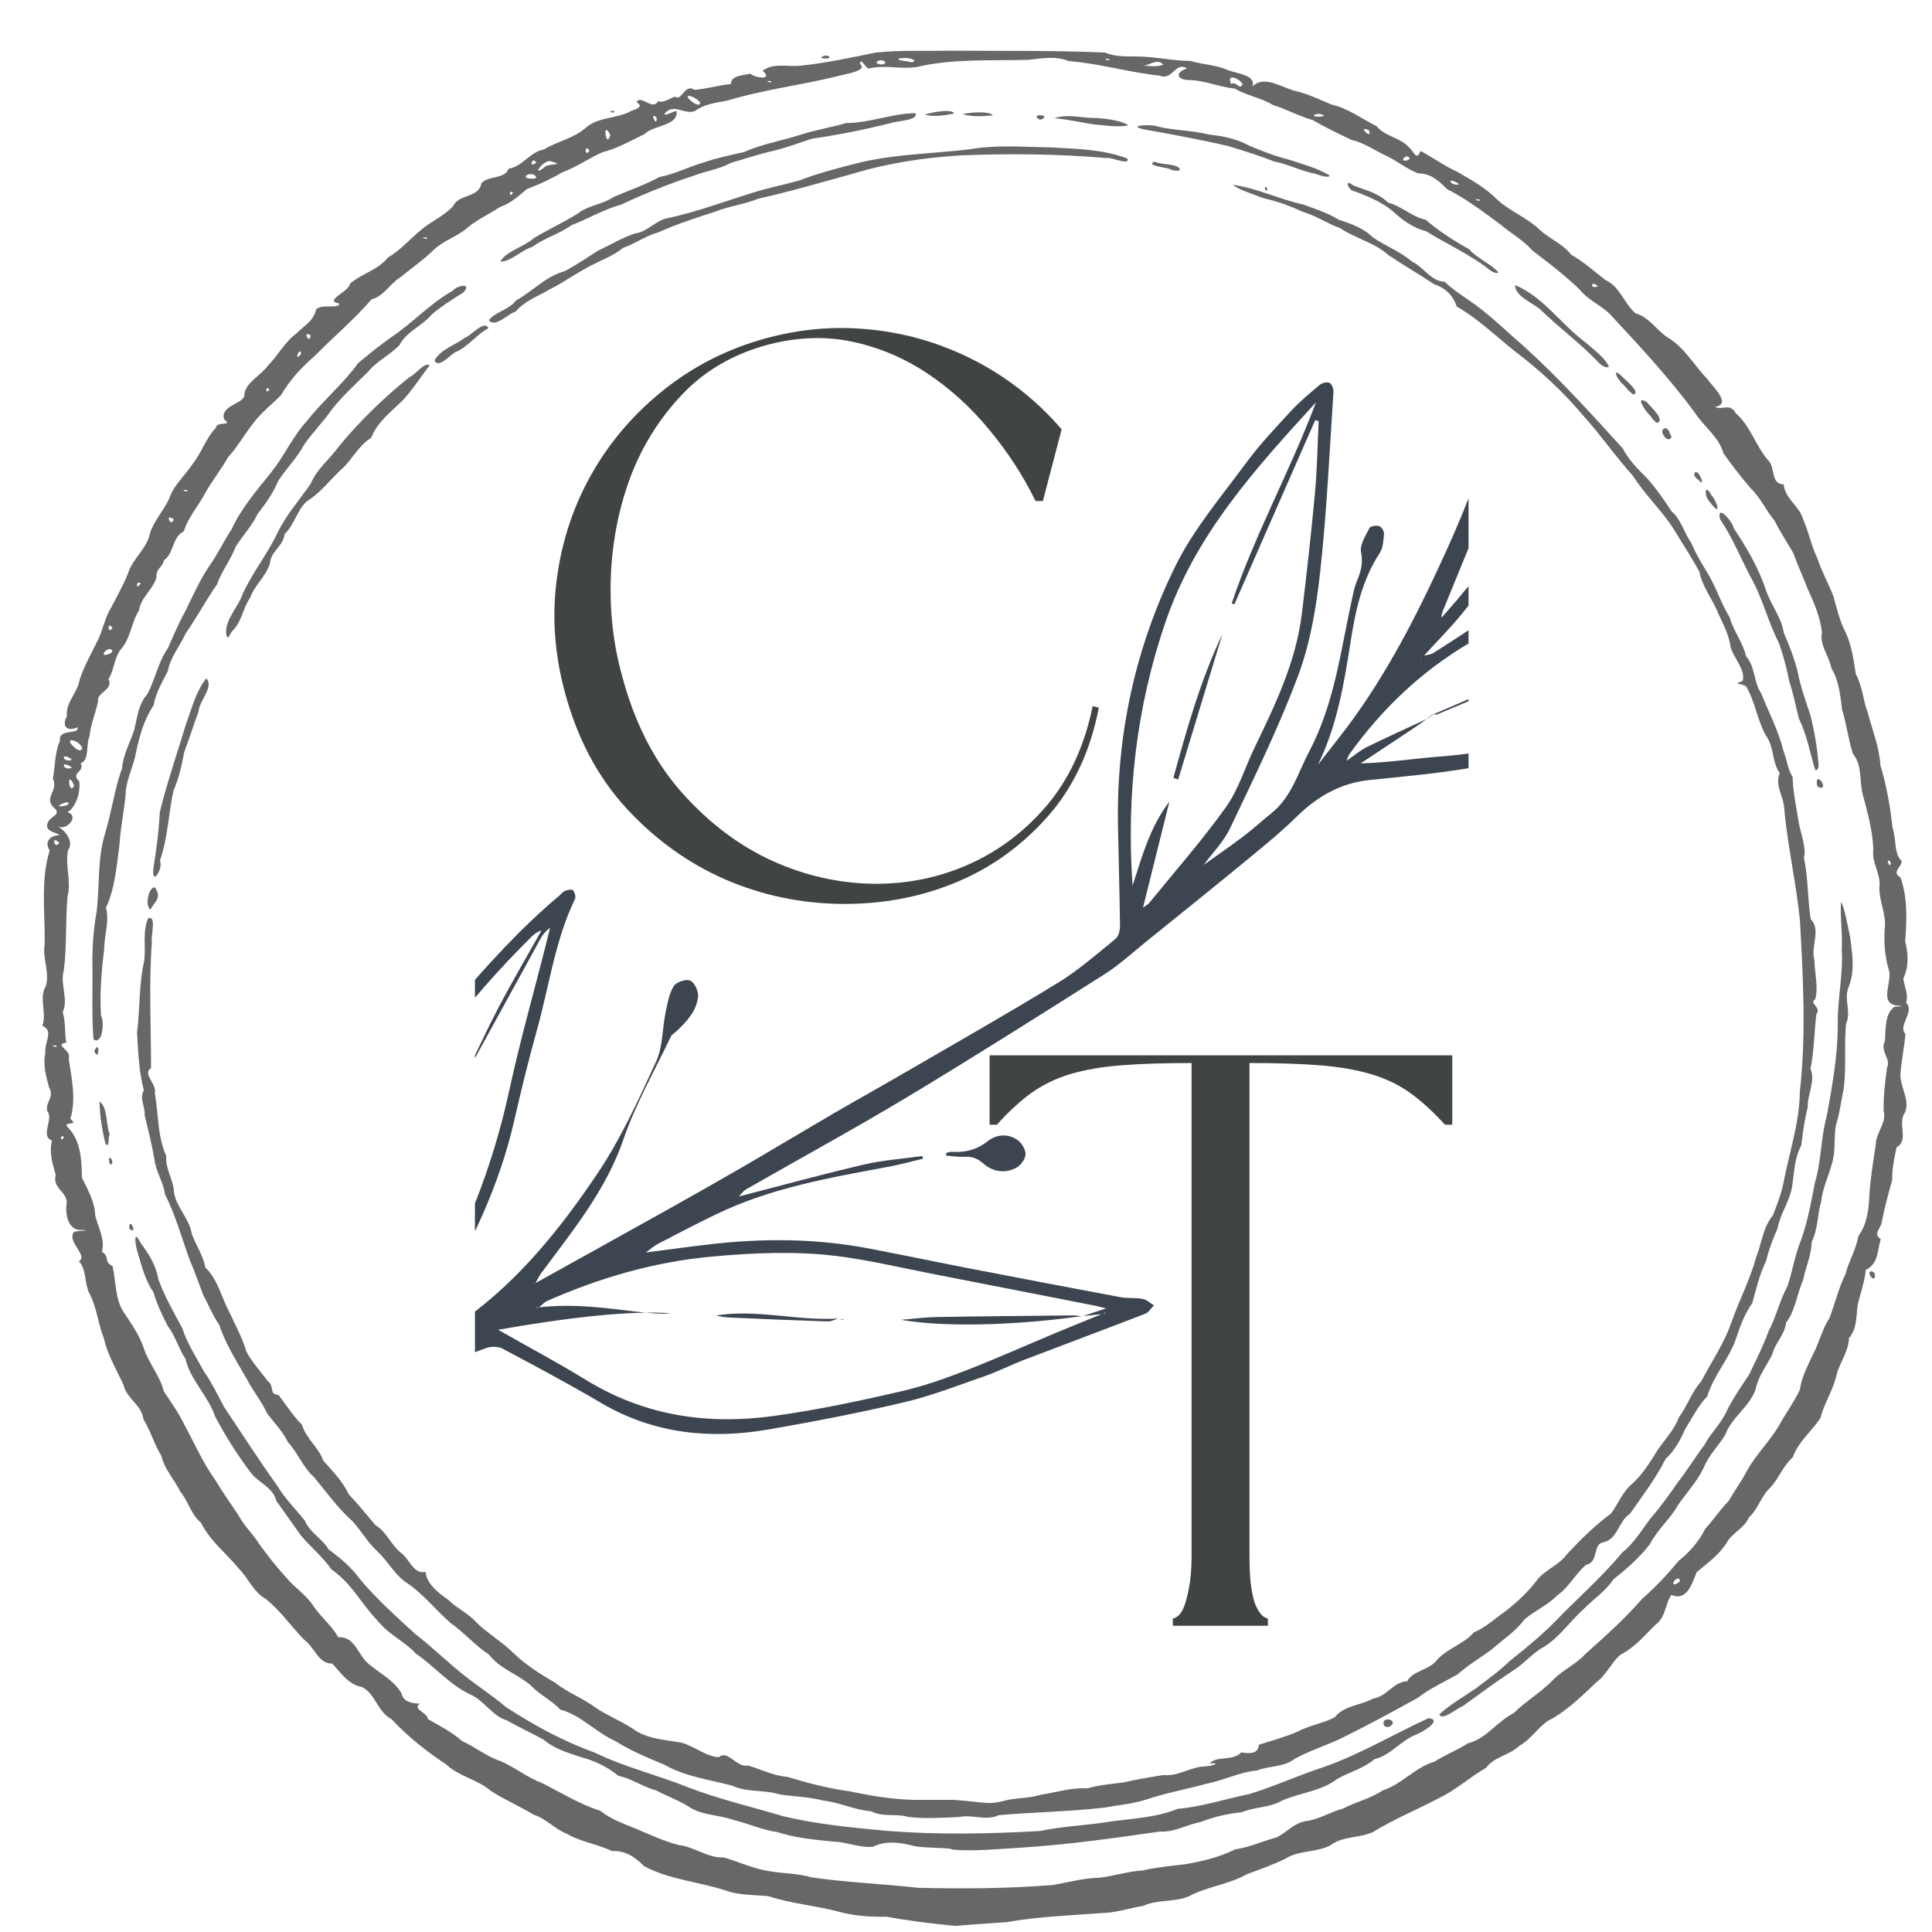 <svg xmlns="http://www.w3.org/2000/svg" xmlns:xlink="http://www.w3.org/1999/xlink" width="105" zoomAndPan="magnify" viewBox="0 0 78.75 78.75" height="105" preserveAspectRatio="xMidYMid meet" version="1.0"><defs><filter x="0%" y="0%" width="100%" height="100%" id="ae0d3afed5"><feColorMatrix values="0 0 0 0 1 0 0 0 0 1 0 0 0 0 1 0 0 0 1 0" color-interpolation-filters="sRGB"/></filter><g/><clipPath id="e3e757ec7c"><path d="M 19.359 11.926 L 59.859 11.926 L 59.859 71.176 L 19.359 71.176 Z M 19.359 11.926 " clip-rule="nonzero"/></clipPath><clipPath id="1976c3400f"><path d="M 20.816 -9.508 L 79.762 5.188 L 57.805 93.242 L -1.141 78.547 Z M 20.816 -9.508 " clip-rule="nonzero"/></clipPath><clipPath id="d7e02b03f1"><path d="M 38 46 L 42 46 L 42 48 L 38 48 Z M 38 46 " clip-rule="nonzero"/></clipPath><clipPath id="52035743b8"><path d="M 20.816 -9.508 L 79.762 5.188 L 57.805 93.242 L -1.141 78.547 Z M 20.816 -9.508 " clip-rule="nonzero"/></clipPath><clipPath id="ed1d559771"><path d="M 36 53 L 45 53 L 45 54 L 36 54 Z M 36 53 " clip-rule="nonzero"/></clipPath><clipPath id="e861a12f92"><path d="M 20.816 -9.508 L 79.762 5.188 L 57.805 93.242 L -1.141 78.547 Z M 20.816 -9.508 " clip-rule="nonzero"/></clipPath><clipPath id="1755d9be81"><path d="M 29 53 L 35 53 L 35 54 L 29 54 Z M 29 53 " clip-rule="nonzero"/></clipPath><clipPath id="b7fc4c813e"><path d="M 20.816 -9.508 L 79.762 5.188 L 57.805 93.242 L -1.141 78.547 Z M 20.816 -9.508 " clip-rule="nonzero"/></clipPath><clipPath id="0934aebe34"><path d="M 34 53 L 35 53 L 35 54 L 34 54 Z M 34 53 " clip-rule="nonzero"/></clipPath><clipPath id="c96d1dea21"><path d="M 20.816 -9.508 L 79.762 5.188 L 57.805 93.242 L -1.141 78.547 Z M 20.816 -9.508 " clip-rule="nonzero"/></clipPath><clipPath id="f62570d976"><path d="M 47 25 L 50 25 L 50 32 L 47 32 Z M 47 25 " clip-rule="nonzero"/></clipPath><clipPath id="3d8e4cf4f5"><path d="M 20.816 -9.508 L 79.762 5.188 L 57.805 93.242 L -1.141 78.547 Z M 20.816 -9.508 " clip-rule="nonzero"/></clipPath><clipPath id="7b3542ef8e"><path d="M 58 27 L 59.859 27 L 59.859 30 L 58 30 Z M 58 27 " clip-rule="nonzero"/></clipPath><clipPath id="7d297f9707"><path d="M 20.816 -9.508 L 79.762 5.188 L 57.805 93.242 L -1.141 78.547 Z M 20.816 -9.508 " clip-rule="nonzero"/></clipPath><clipPath id="22dc3c28cc"><path d="M 58 29 L 59 29 L 59 30 L 58 30 Z M 58 29 " clip-rule="nonzero"/></clipPath><clipPath id="1b626db6c1"><path d="M 20.816 -9.508 L 79.762 5.188 L 57.805 93.242 L -1.141 78.547 Z M 20.816 -9.508 " clip-rule="nonzero"/></clipPath><clipPath id="798a23381f"><path d="M 1 1 L 78.5 1 L 78.5 78.5 L 1 78.5 Z M 1 1 " clip-rule="nonzero"/></clipPath><mask id="0175179ddc"><g filter="url(#ae0d3afed5)"><rect x="-7.875" width="94.5" fill="#000000" y="-7.875" height="94.5" fill-opacity="0.678"/></g></mask><clipPath id="6a1b7a0096"><path d="M 0.57 1.016 L 77 1.016 L 77 77.5 L 0.57 77.5 Z M 0.57 1.016 " clip-rule="nonzero"/></clipPath><clipPath id="1a438e1325"><rect x="0" width="78" y="0" height="78"/></clipPath></defs><g clip-path="url(#e3e757ec7c)"><g clip-path="url(#1976c3400f)"><path fill="#3d4550" d="M 30.09 48.777 C 31.785 48.34 33.473 47.875 35.176 47.477 C 35.965 47.289 36.789 47.234 37.594 47.121 C 37.602 47.156 37.613 47.195 37.621 47.23 C 37.184 47.332 36.758 47.453 36.316 47.539 C 33.879 47.996 31.43 48.406 29.164 49.508 C 28.371 49.891 27.594 50.297 26.816 50.703 C 26.66 50.785 26.527 50.906 26.324 51.051 C 27.242 50.934 28.07 50.82 28.902 50.723 C 31.094 50.465 33.273 50.477 35.445 50.895 C 36.766 51.148 38.078 51.422 39.398 51.68 C 41.488 52.082 43.582 52.484 45.676 52.875 C 45.969 52.93 46.281 52.887 46.578 52.945 C 46.742 52.973 46.883 53.117 47.035 53.207 C 46.918 53.324 46.82 53.496 46.676 53.551 C 45.055 54.18 43.422 54.785 41.793 55.41 C 41.227 55.625 40.684 55.902 40.113 56.102 C 39.031 56.477 37.953 56.898 36.844 57.16 C 35.02 57.59 33.18 57.945 31.332 58.266 C 28.945 58.676 26.641 58.445 24.5 57.184 C 23.184 56.41 21.84 55.691 20.492 54.977 C 20.312 54.879 20.027 54.875 19.836 54.941 C 17.551 55.73 15.656 57.184 13.785 58.664 C 12.738 59.488 11.66 60.293 10.688 61.207 C 9.598 62.234 8.598 63.359 7.59 64.469 C 6.961 65.168 6.387 65.918 5.785 66.637 C 4.465 68.223 3.613 70.062 2.797 71.941 C 2.141 73.449 1.555 74.973 1.086 76.555 C 0.898 77.191 0.488 77.777 0.117 78.348 C -0.004 78.531 -0.34 78.727 -0.527 78.684 C -0.871 78.605 -0.797 78.234 -0.77 77.945 C -0.625 76.598 -0.219 75.34 0.371 74.121 C 0.918 73 1.324 71.809 1.914 70.715 C 2.496 69.633 3.164 68.582 3.918 67.621 C 5.301 65.848 6.715 64.094 8.23 62.441 C 9.27 61.305 10.5 60.348 11.648 59.312 C 11.762 59.211 11.887 59.133 12 59.043 C 11.672 57.414 11.914 55.824 12.141 54.227 C 12.625 50.824 14.137 47.832 15.742 44.867 C 16.523 43.43 17.477 42.129 18.539 40.887 C 19.863 39.332 21.227 37.828 22.789 36.516 C 22.867 36.445 22.938 36.352 23.031 36.312 C 23.133 36.273 23.305 36.238 23.352 36.289 C 23.426 36.367 23.48 36.551 23.438 36.641 C 22.613 38.348 22.383 40.227 21.875 42.023 C 21.531 43.254 21.23 44.496 20.945 45.742 C 20.34 48.355 19.195 50.727 17.848 53.02 C 17.449 53.695 17.086 54.395 16.777 55.168 C 17.496 54.711 18.234 54.285 18.926 53.785 C 21.152 52.188 22.852 50.07 24.359 47.824 C 25.309 46.41 26.027 44.828 26.742 43.273 C 27.02 42.676 26.992 41.941 27.129 41.273 C 27.203 40.906 27.27 40.516 27.457 40.203 C 27.555 40.035 27.953 39.895 28.129 39.969 C 28.301 40.035 28.477 40.395 28.453 40.609 C 28.402 41.215 27.984 41.641 27.566 42.043 C 27.492 42.109 27.391 42.164 27.348 42.246 C 26.691 43.629 25.918 44.973 25.422 46.414 C 24.703 48.52 23.336 50.172 22.055 51.902 C 21.961 52.031 21.895 52.184 21.812 52.324 C 21.793 52.328 21.773 52.328 21.754 52.332 C 21.766 52.336 21.777 52.348 21.781 52.344 C 21.793 52.336 21.801 52.32 21.805 52.312 C 23.605 51.312 25.406 50.316 27.199 49.312 C 28.219 48.742 29.234 48.168 30.246 47.582 C 31.477 46.867 32.695 46.133 33.926 45.414 C 34.973 44.805 36.035 44.215 37.082 43.605 C 39.113 42.426 41.156 41.266 43.156 40.039 C 43.98 39.531 44.715 38.883 45.469 38.27 C 45.594 38.168 45.652 37.926 45.652 37.746 C 45.637 36.379 45.594 35.012 45.57 33.645 C 45.504 29.941 46.277 26.395 47.902 23.09 C 48.648 21.57 49.789 20.234 50.805 18.852 C 51.352 18.109 51.996 17.434 52.621 16.754 C 52.98 16.367 53.391 16.023 53.797 15.684 C 53.891 15.602 54.102 15.559 54.199 15.609 C 54.293 15.66 54.363 15.863 54.352 15.992 C 54.191 18.418 54.082 20.848 53.816 23.266 C 53.66 24.691 53.426 26.156 52.93 27.492 C 52.137 29.625 51.129 31.676 50.152 33.734 C 49.887 34.301 49.418 34.77 49.043 35.281 C 49.004 35.352 48.969 35.426 48.934 35.496 C 48.922 35.488 48.914 35.48 48.906 35.469 C 48.914 35.469 48.926 35.473 48.934 35.473 C 48.926 35.48 48.922 35.492 48.91 35.5 C 48.953 35.426 48.992 35.348 49.035 35.273 C 49.57 34.891 50.113 34.52 50.641 34.121 C 51.051 33.812 51.434 33.461 51.832 33.141 C 52.645 32.488 52.906 31.5 53.363 30.633 C 54.398 28.676 54.652 26.496 55.117 24.375 C 55.168 24.156 55.207 23.926 55.293 23.719 C 55.465 23.324 55.57 22.965 55.477 22.5 C 55.418 22.207 55.664 21.836 55.82 21.523 C 55.863 21.445 56.102 21.406 56.219 21.445 C 56.312 21.477 56.422 21.656 56.414 21.762 C 56.391 22.027 56.375 22.332 56.238 22.543 C 55.5 23.672 55.238 24.941 55.039 26.238 C 54.777 27.922 54.488 29.605 53.719 31.172 C 54.23 30.508 54.762 29.859 55.246 29.18 C 56.777 27.027 57.945 24.684 59.031 22.277 C 59.855 20.453 60.543 18.594 61.086 16.676 C 61.184 16.316 61.246 15.914 61.195 15.551 C 61.027 14.426 60.867 13.285 60.234 12.301 C 60.129 12.141 59.941 12.027 59.789 11.898 C 59.688 11.812 59.527 11.766 59.477 11.656 C 59.395 11.492 59.363 11.293 59.352 11.105 C 59.352 11.055 59.547 10.93 59.578 10.953 C 59.719 11.047 59.871 11.164 59.949 11.309 C 60.348 12.051 60.723 12.805 61.164 13.668 C 61.184 13.438 61.199 13.332 61.195 13.223 C 61.125 11.965 61.074 10.703 60.973 9.445 C 60.879 8.25 60.824 7.043 60.586 5.875 C 60.367 4.816 59.965 3.785 59.559 2.777 C 59.434 2.465 59.02 2.273 58.746 2.016 C 58.555 1.828 58.348 1.645 58.203 1.418 C 58.133 1.309 58.145 1.047 58.223 0.973 C 58.332 0.871 58.609 0.801 58.699 0.871 C 58.941 1.051 59.203 1.281 59.32 1.551 C 60.098 3.348 60.84 5.145 61.07 7.133 C 61.227 8.512 61.566 9.867 61.816 11.18 C 61.879 11.031 61.984 10.777 62.094 10.527 C 63.488 7.398 65.613 4.969 68.758 3.543 C 69.281 3.305 69.844 3.152 70.398 3 C 70.688 2.922 70.844 3.082 70.73 3.391 C 69.93 5.641 69.145 7.895 68.312 10.129 C 67.43 12.516 65.891 14.391 63.824 15.844 C 63.277 16.223 62.742 16.637 62.285 17.117 C 61.945 17.477 61.684 17.945 61.488 18.41 C 60.59 20.535 59.727 22.68 58.848 24.812 C 58.805 24.926 58.75 25.031 58.758 25.18 C 58.973 24.93 59.195 24.688 59.406 24.434 C 60.781 22.754 62.332 21.27 64.18 20.113 C 65.207 19.477 66.234 18.832 67.215 18.125 C 67.566 17.871 67.789 17.438 68.07 17.082 C 68.246 16.855 68.398 16.602 68.605 16.41 C 68.855 16.18 69.215 16.148 69.418 16.41 C 69.543 16.574 69.551 16.941 69.457 17.145 C 69.195 17.73 68.574 17.824 68.059 18.066 C 67.23 18.457 66.383 18.82 65.613 19.316 C 63.262 20.84 61.34 22.836 59.59 25.016 C 59.105 25.617 58.555 26.16 58.035 26.734 C 57.988 26.812 57.941 26.891 57.898 26.969 C 57.902 26.973 57.902 26.977 57.902 26.984 C 57.906 26.977 57.906 26.969 57.91 26.961 C 57.953 26.883 57.992 26.805 58.035 26.723 C 58.164 26.691 58.309 26.688 58.414 26.621 C 59.574 25.902 60.688 25.09 61.898 24.473 C 63.133 23.848 64.441 23.316 65.766 22.914 C 68.031 22.23 70.355 21.832 72.734 21.871 C 73.551 21.887 74.367 21.84 75.184 21.84 C 75.305 21.84 75.426 21.953 75.547 22.016 C 75.48 22.121 75.438 22.277 75.34 22.324 C 73.469 23.234 71.93 24.633 70.25 25.824 C 69.473 26.379 68.746 27.008 68.004 27.609 C 65.734 29.449 63.191 30.719 60.32 31.234 C 58.836 31.504 57.328 31.641 55.824 31.793 C 54.641 31.918 53.691 32.465 52.852 33.289 C 52.312 33.82 51.73 34.309 51.145 34.789 C 49.68 35.996 48.207 37.184 46.727 38.375 C 46.16 38.832 45.621 39.332 45.008 39.719 C 42.344 41.406 39.68 43.094 36.977 44.719 C 34.812 46.02 32.594 47.227 30.402 48.484 C 30.289 48.551 30.207 48.68 30.109 48.777 C 30.105 48.77 30.098 48.766 30.09 48.758 C 30.094 48.758 30.102 48.758 30.105 48.758 C 30.102 48.762 30.098 48.766 30.09 48.777 Z M 68.789 17.203 C 68.781 17.215 68.77 17.23 68.762 17.246 C 68.766 17.234 68.766 17.223 68.77 17.211 C 68.77 17.215 68.773 17.223 68.773 17.227 C 68.781 17.215 68.785 17.211 68.789 17.203 Z M 54.891 31.012 C 55.16 30.824 55.414 30.602 55.703 30.457 C 56.527 30.047 57.367 29.676 58.203 29.285 L 58.195 29.277 C 58.016 29.406 57.84 29.539 57.656 29.66 C 56.926 30.148 56.191 30.633 55.461 31.117 C 56.609 31.086 57.699 30.91 58.793 30.828 C 61.777 30.613 64.445 29.52 66.863 27.824 C 69.137 26.23 71.312 24.508 73.531 22.836 C 73.582 22.797 73.602 22.723 73.637 22.668 L 73.672 22.672 C 73.672 22.672 73.648 22.66 73.648 22.66 C 72.59 22.941 71.535 23.23 70.488 23.508 C 71.438 22.996 72.43 22.562 73.52 22.391 C 73.516 22.387 73.512 22.379 73.504 22.371 C 73.508 22.383 73.508 22.395 73.508 22.406 C 73.395 22.375 73.277 22.316 73.164 22.312 C 70.371 22.27 67.672 22.773 65.023 23.66 C 63.195 24.273 61.559 25.227 59.91 26.199 C 57.938 27.359 56.332 28.891 55.004 30.738 C 54.945 30.816 54.926 30.926 54.887 31.02 C 54.875 31.016 54.859 31.016 54.844 31.012 C 54.863 31.016 54.875 31.012 54.891 31.012 Z M 15.523 51.855 L 15.523 51.848 C 15.492 51.883 15.445 51.91 15.434 51.945 C 15.113 52.828 14.805 53.715 14.477 54.594 C 14.352 54.934 14.191 55.262 14.043 55.598 C 13.613 56.555 13.184 57.512 12.754 58.469 C 13.555 57.898 14.383 57.328 14.996 56.578 C 15.816 55.57 16.492 54.445 17.184 53.34 C 18.914 50.586 20.074 47.598 20.766 44.414 C 21.188 42.465 21.734 40.547 22.223 38.617 C 22.293 38.348 22.355 38.082 22.422 37.816 C 22.266 37.93 22.145 38.062 22.059 38.215 C 21.238 39.703 20.422 41.195 19.605 42.684 C 19.355 43.141 19.098 43.594 18.844 44.047 C 18.844 44.047 18.844 44.051 18.844 44.051 C 18.887 43.973 18.938 43.898 18.977 43.816 C 19.426 42.895 19.852 41.961 20.328 41.051 C 20.887 39.996 21.488 38.965 22.074 37.922 C 21.898 37.98 21.781 38.074 21.672 38.176 C 18.957 40.863 16.68 43.848 14.977 47.309 C 13.504 50.305 12.559 53.402 12.301 56.719 C 12.262 57.227 12.273 57.742 12.262 58.254 C 12.512 58.055 12.664 57.844 12.781 57.617 C 12.984 57.207 13.098 56.742 13.363 56.387 C 14.168 55.301 14.402 53.973 14.969 52.789 C 15.121 52.465 15.336 52.164 15.523 51.855 Z M 44.953 53.562 C 44.672 53.59 44.387 53.617 44.109 53.645 L 44.117 53.652 C 44.402 53.559 44.688 53.465 45.086 53.332 C 44.859 53.277 44.754 53.246 44.641 53.223 C 42.406 52.785 40.176 52.344 37.938 51.91 C 36.637 51.656 35.34 51.344 34.027 51.188 C 32.367 50.992 30.691 51.066 29.016 51.219 C 26.672 51.434 24.457 52.078 22.312 53.023 C 22.176 53.086 22.066 53.215 21.949 53.309 C 21.93 53.293 21.91 53.277 21.895 53.262 C 21.887 53.281 21.879 53.297 21.875 53.312 C 21.898 53.309 21.922 53.301 21.945 53.293 C 24.109 53.027 26.234 53.652 27.359 53.531 C 25.711 53.406 23.066 53.711 20.305 54.203 C 21.574 54.926 22.738 55.543 23.855 56.23 C 26.242 57.699 28.789 58.094 31.555 57.715 C 33.34 57.465 35.094 57.094 36.844 56.684 C 37.723 56.477 38.582 56.168 39.426 55.84 C 40.668 55.355 41.883 54.812 43.113 54.297 C 43.723 54.043 44.336 53.797 44.949 53.547 C 44.984 53.539 45.02 53.535 45.055 53.527 C 45.047 53.516 45.039 53.508 45.031 53.496 C 45.004 53.523 44.977 53.543 44.953 53.562 Z M 53.641 16.398 C 51.191 19.082 48.754 21.75 47.523 25.305 C 46.312 28.82 45.91 32.414 46.164 36.102 C 46.551 34.914 46.875 33.703 47.664 32.68 C 47.316 34.086 46.965 35.488 46.59 36.996 C 46.734 36.891 46.805 36.855 46.844 36.805 C 47.895 35.512 49 34.258 49.969 32.902 C 50.48 32.188 50.742 31.293 51.133 30.484 C 51.98 28.73 52.828 26.973 53.066 25.004 C 53.266 23.359 53.449 21.711 53.602 20.062 C 53.688 19.102 53.703 18.129 53.75 17.164 C 53.703 17.152 53.656 17.141 53.609 17.125 C 52.512 19.629 51.414 22.129 50.312 24.637 C 50.277 24.621 50.242 24.602 50.207 24.59 C 51.152 21.777 52.598 19.176 53.641 16.398 Z M 70.145 3.48 C 67.008 4.574 64.73 6.559 63.152 9.387 C 62.223 11.055 61.605 12.809 61.75 14.758 C 62.574 12.504 63.973 10.621 65.363 8.73 C 64.629 9.965 63.766 11.133 63.18 12.434 C 62.59 13.75 62.168 15.16 61.98 16.66 C 62.656 16.137 63.293 15.656 63.918 15.164 C 65.332 14.043 66.629 12.812 67.328 11.094 C 68.016 9.406 68.664 7.703 69.305 6 C 69.605 5.203 69.844 4.387 70.145 3.48 Z M 70.145 3.48 " fill-opacity="1" fill-rule="nonzero"/></g></g><g clip-path="url(#d7e02b03f1)"><g clip-path="url(#52035743b8)"><path fill="#3d4550" d="M 38.57 46.996 C 38.645 46.98 38.715 46.945 38.785 46.949 C 39.324 46.984 39.801 46.875 40.25 46.523 C 40.609 46.238 41.086 46.188 41.48 46.473 C 41.652 46.594 41.812 46.867 41.801 47.062 C 41.793 47.25 41.598 47.508 41.418 47.602 C 40.949 47.855 40.445 47.75 40.07 47.418 C 39.824 47.199 39.605 47.137 39.309 47.152 C 39.059 47.164 38.812 47.121 38.566 47.105 C 38.566 47.07 38.566 47.035 38.57 46.996 Z M 38.57 46.996 " fill-opacity="1" fill-rule="nonzero"/></g></g><g clip-path="url(#ed1d559771)"><g clip-path="url(#e861a12f92)"><path fill="#3d4550" d="M 44.105 53.645 C 41.953 53.953 38.812 54.156 36.723 53.797 C 37.203 53.758 37.684 53.695 38.164 53.684 C 40.016 53.652 41.867 53.637 43.719 53.617 C 43.852 53.617 43.984 53.641 44.117 53.652 C 44.113 53.656 44.105 53.645 44.105 53.645 Z M 44.105 53.645 " fill-opacity="1" fill-rule="nonzero"/></g></g><g clip-path="url(#1755d9be81)"><g clip-path="url(#b7fc4c813e)"><path fill="#3d4550" d="M 34.184 53.738 C 34.035 53.781 33.887 53.867 33.742 53.863 C 32.43 53.82 31.121 53.766 29.812 53.707 C 29.602 53.699 29.395 53.676 29.188 53.621 C 30.863 53.348 32.516 53.855 34.188 53.742 C 34.188 53.742 34.184 53.738 34.184 53.738 Z M 34.184 53.738 " fill-opacity="1" fill-rule="nonzero"/></g></g><g clip-path="url(#0934aebe34)"><g clip-path="url(#c96d1dea21)"><path fill="#3d4550" d="M 34.188 53.742 C 34.258 53.758 34.328 53.777 34.395 53.793 C 34.395 53.801 34.391 53.809 34.391 53.816 C 34.324 53.789 34.254 53.766 34.184 53.738 C 34.184 53.738 34.188 53.742 34.188 53.742 Z M 34.188 53.742 " fill-opacity="1" fill-rule="nonzero"/></g></g><g clip-path="url(#f62570d976)"><g clip-path="url(#3d8e4cf4f5)"><path fill="#3d4550" d="M 49.824 25.852 C 49.223 27.832 48.625 29.801 48.023 31.773 C 47.957 31.75 47.895 31.73 47.828 31.707 C 48.375 29.719 48.93 27.734 49.824 25.852 Z M 49.824 25.852 " fill-opacity="1" fill-rule="nonzero"/></g></g><g clip-path="url(#7b3542ef8e)"><g clip-path="url(#7d297f9707)"><path fill="#3d4550" d="M 61.25 27.996 C 60.355 28.371 59.465 28.75 58.57 29.121 C 58.523 29.141 58.461 29.113 58.406 29.109 C 58.406 29.109 58.414 29.121 58.414 29.121 C 59.277 28.75 60.141 28.375 61.008 28.012 C 61.078 27.98 61.176 28.012 61.262 28.012 Z M 61.25 27.996 " fill-opacity="1" fill-rule="nonzero"/></g></g><g clip-path="url(#22dc3c28cc)"><g clip-path="url(#1b626db6c1)"><path fill="#3d4550" d="M 58.402 29.105 C 58.371 29.133 58.336 29.164 58.301 29.191 C 58.301 29.191 58.309 29.203 58.309 29.203 C 58.344 29.176 58.375 29.148 58.41 29.121 C 58.41 29.121 58.402 29.105 58.402 29.105 Z M 58.402 29.105 " fill-opacity="1" fill-rule="nonzero"/><path fill="#3d4550" d="M 58.203 29.285 C 58.238 29.258 58.273 29.23 58.309 29.203 C 58.309 29.203 58.301 29.191 58.297 29.191 C 58.266 29.219 58.23 29.25 58.195 29.277 C 58.195 29.277 58.203 29.285 58.203 29.285 Z M 58.203 29.285 " fill-opacity="1" fill-rule="nonzero"/></g></g><g clip-path="url(#798a23381f)"><g mask="url(#0175179ddc)"><g transform="matrix(1, 0, 0, 1, 1, 1)"><g clip-path="url(#1a438e1325)"><g clip-path="url(#6a1b7a0096)"><path fill="#211d1e" d="M 37.551 77.461 C 36.734 77.379 35.926 77.27 35.117 77.125 C 34.469 77.141 33.816 77.094 33.184 76.922 C 32.238 76.668 31.25 76.598 30.324 76.289 C 29.738 76.23 29.137 76.266 28.57 76.055 C 27.473 75.699 26.281 75.617 25.254 75.066 C 24.879 74.688 24.492 74.426 23.949 74.453 C 23.359 74.164 22.691 74.086 22.117 73.754 C 21.613 73.559 21.262 73.125 20.746 72.965 C 20.176 72.617 19.559 72.359 19 71.992 C 18.457 71.527 17.703 71.41 17.184 70.918 C 16.379 70.383 15.617 69.777 14.957 69.074 C 14.379 68.766 14.312 68.051 13.758 67.766 C 13.211 67.676 12.883 67.176 12.543 66.809 C 11.977 66.82 11.824 66.145 11.406 65.844 C 10.867 65.297 10.43 64.645 9.824 64.168 C 9.34 63.902 9.121 63.328 8.738 62.941 C 8.227 62.316 7.555 61.805 7.195 61.07 C 6.781 60.73 6.676 60.188 6.352 59.801 C 6.113 59.312 5.688 58.863 5.582 58.348 C 5.289 57.879 5.141 57.328 4.844 56.844 C 4.773 56.258 4.16 56.016 4.031 55.438 C 3.734 54.812 3.383 54.211 3.227 53.531 C 3 52.961 2.945 52.316 2.676 51.781 C 2.43 51.359 2.531 50.711 2.215 50.414 C 2.613 50.172 1.707 49.621 2.016 49.215 C 2.133 49.164 2.805 49.148 2.363 49.133 C 1.77 49.195 1.645 48.484 1.719 48.039 C 1.746 47.574 1.121 47.441 1.273 46.891 C 1.133 46.426 0.996 45.941 1.121 45.492 C 0.617 45.305 1.211 44.594 0.922 44.281 C 0.836 43.957 1.234 43.695 1 43.324 C 0.887 42.906 0.742 42.43 0.848 41.918 C 0.801 41.473 1.211 41.031 0.727 40.809 C 0.922 40.285 0.57 39.688 0.867 39.195 C 1.039 38.652 0.723 38.07 0.82 37.492 C 0.844 36.215 0.645 34.902 1.023 33.668 C 0.789 33.281 1.062 33.055 1.434 33.039 C 1.328 32.93 0.738 32.906 0.973 32.48 C 1.133 32.227 1.539 32.203 1.164 31.891 C 0.801 31.477 1.391 31.227 1.156 30.742 C 1.25 30.23 1.227 29.699 1.445 29.191 C 1.367 28.684 2.234 28.965 2.164 28.645 C 1.73 28.84 1.504 28.602 1.73 28.184 C 1.664 27.617 2.172 27.242 2.25 26.688 C 2.445 26.125 2.73 25.621 2.988 25.094 C 3.207 24.652 3.273 24.16 3.543 23.746 C 3.773 23.293 4.027 22.852 4.219 22.371 C 4.406 21.758 5 21.363 5.121 20.715 C 5.289 20.211 5.676 19.805 5.895 19.328 C 6.062 18.797 6.555 18.363 6.863 17.898 C 7.223 17.441 7.391 16.855 7.805 16.434 C 7.812 16.152 8.543 16.395 8.129 16.086 C 7.984 15.531 8.875 15.473 8.961 15.137 C 8.941 14.633 9.637 14.312 9.918 13.906 C 10.336 13.484 10.602 12.945 11.09 12.586 C 11.406 12.266 11.781 12.086 11.883 11.617 C 12.09 11.367 12.844 11.613 12.824 11.371 C 12.172 11.25 13.219 10.906 13.262 10.57 C 13.73 10.152 14.406 10.012 14.82 9.492 C 15.332 9.191 15.715 8.738 16.172 8.363 C 16.586 8.012 17.129 7.789 17.484 7.383 C 17.688 6.914 18.547 7.062 18.621 6.465 C 18.973 6.129 19.555 6.32 19.73 5.879 C 20.305 5.785 20.613 5.184 21.168 5.094 C 21.727 4.754 22.398 4.641 22.902 4.188 C 23.402 3.758 24.152 3.844 24.727 3.523 C 24.98 3.434 25.242 3.336 24.938 3.16 C 25.16 2.848 25.578 3.531 25.832 3.125 C 26.09 3.238 26.492 2.859 26.562 2.965 C 26.801 3.07 26.918 2.402 27.312 2.664 C 27.809 2.621 28.305 2.473 28.801 2.422 C 28.77 2.066 29.352 2.07 29.578 2.004 C 29.828 2.203 30.531 2.254 30.086 1.887 C 30.5 1.551 31.109 1.73 31.609 1.68 C 32.648 1.578 33.672 1.348 34.691 1.145 C 35.66 1.035 36.645 1.09 37.621 1.066 C 39.758 1.082 41.902 1.051 44.039 1.141 C 44.512 1.34 44.973 1.289 45.492 1.305 C 46.172 1.328 46.84 1.48 47.523 1.484 C 48.039 1.641 48.57 1.637 49.062 1.863 C 49.48 2.016 50.195 2.062 50.051 2.527 C 50.504 2.062 51.199 2.531 51.719 2.688 C 52.258 2.801 52.754 3.043 53.262 3.258 C 53.941 3.406 54.496 3.84 55.109 4.141 C 55.465 4.578 56.082 4.598 56.445 5.02 C 56.652 5.191 56.723 5.574 56.906 5.156 C 57.383 5.406 57.867 5.762 58.387 5.996 C 58.98 6.336 59.582 6.672 60.059 7.168 C 60.578 7.621 61.227 7.871 61.734 8.34 C 62.141 8.734 62.703 8.93 63.043 9.383 C 63.551 9.668 63.984 10.062 64.441 10.418 C 65.023 10.672 65.207 11.379 65.66 11.766 C 66.258 11.949 66.52 12.477 67.016 12.781 C 67.68 13.188 68.059 13.906 68.598 14.453 C 68.781 14.738 69.617 15.473 68.906 15.582 C 69.184 15.742 69.508 15.406 69.742 15.832 C 70.371 16.379 70.57 17.223 71.125 17.824 C 71.352 18.133 71.191 18.73 71.703 18.742 C 71.754 19.332 72.34 19.609 72.496 20.164 C 72.727 20.688 72.828 21.242 73.074 21.75 C 73.242 22.273 73.531 22.785 73.734 23.312 C 73.871 23.805 73.984 24.305 74.223 24.766 C 74.48 25.309 74.551 25.898 74.645 26.48 C 74.914 26.961 74.934 27.52 75.125 28.031 C 75.316 28.75 75.602 29.449 75.648 30.199 C 75.902 31.031 76.047 31.891 76.145 32.758 C 76.305 33.207 76.184 33.773 76.512 34.098 C 76.512 34.359 76.082 34.543 76.465 34.766 C 76.762 35.594 76.723 36.5 76.656 37.363 C 76.781 37.867 76.816 38.398 76.582 38.879 C 76.621 39.227 76.805 39.543 76.691 39.871 C 77.074 40.223 76.336 40.824 76.668 41.141 C 76.625 41.66 76.516 42.172 76.469 42.691 C 76.395 43.258 76.887 43.82 76.645 44.352 C 76.328 44.785 76.828 45.484 76.305 45.766 C 76.219 46.203 76.113 46.637 76.129 47.094 C 75.965 47.68 75.801 48.277 75.691 48.863 C 75.609 49.148 75.355 49.297 75.66 49.504 C 75.523 49.973 75.566 50.523 75.051 50.758 C 75.004 51.258 74.836 51.695 74.723 52.176 C 74.652 52.656 74.707 53.137 74.367 53.543 C 74.344 54.09 74.012 54.512 73.871 54.988 C 73.75 55.621 73.359 56.176 73.203 56.797 C 72.844 57.344 72.301 57.766 72.078 58.395 C 71.691 58.738 71.52 59.23 71.176 59.621 C 70.793 59.961 70.66 60.516 70.289 60.848 C 70.098 61.305 69.594 61.48 69.379 61.887 C 69.07 62.383 68.602 62.707 68.16 63.082 C 67.98 63.492 67.793 64.281 67.129 64.012 C 66.887 64.305 66.902 64.941 66.477 65.227 C 66.039 65.66 65.621 66.16 65.062 66.441 C 64.723 66.703 64.488 67.262 64.078 67.562 C 63.52 68.094 62.961 68.645 62.293 69.039 C 61.762 69.266 61.457 69.875 60.918 70.168 C 60.52 70.555 59.91 70.594 59.574 71.059 C 58.918 71.43 58.355 71.957 57.668 72.285 C 56.766 72.762 55.816 73.148 54.949 73.684 C 54.395 73.926 53.73 73.836 53.23 74.215 C 52.648 74.523 51.945 74.406 51.387 74.766 C 50.875 75.016 50.348 75.199 49.816 75.398 C 49.074 75.82 48.188 75.895 47.441 76.305 C 46.844 76.543 46.172 76.418 45.586 76.688 C 45.023 76.781 44.484 76.969 43.906 76.977 C 42.613 77.078 41.309 77.121 40.035 77.348 C 39.344 77.402 38.648 77.438 37.965 77.5 C 37.824 77.492 37.688 77.48 37.551 77.461 Z M 41.988 75.824 C 42.59 75.711 43.184 75.555 43.797 75.539 C 44.398 75.477 44.973 75.273 45.578 75.242 C 46.148 75.109 46.73 75.059 47.309 74.988 C 48.016 74.871 48.715 74.695 49.355 74.379 C 49.949 74.293 50.492 74.039 51.062 73.883 C 51.484 73.656 51.727 73.332 52.199 73.234 C 52.746 73.176 53.219 72.855 53.746 72.719 C 54.27 72.438 54.863 72.32 55.355 71.98 C 56.141 71.734 56.68 71.031 57.477 70.805 C 57.914 70.52 58.395 70.344 58.832 70.059 C 59.586 69.875 60.027 69.164 60.695 68.832 C 61.203 68.328 61.84 67.969 62.332 67.445 C 62.727 67.055 63.246 66.832 63.621 66.418 C 64.422 65.699 65.23 64.988 65.93 64.172 C 66.473 63.699 66.965 63.176 67.422 62.625 C 67.871 62.262 68.242 61.844 68.504 61.32 C 68.84 60.953 69.109 60.539 69.461 60.184 C 69.703 59.758 69.992 59.371 70.211 58.945 C 70.582 58.281 71.137 57.746 71.52 57.098 C 71.785 56.605 72.129 56.152 72.363 55.648 C 72.43 55.156 72.68 54.672 72.902 54.199 C 73.16 53.719 73.273 53.172 73.574 52.719 C 73.801 52.121 73.949 51.484 74.227 50.926 C 74.355 50.398 74.66 49.934 74.746 49.391 C 75.082 48.926 75.168 48.367 75.191 47.805 C 75.23 47.082 75.352 46.371 75.457 45.656 C 75.469 45.156 75.91 44.758 75.781 44.289 C 75.762 43.688 75.844 43.066 75.918 42.508 C 76.094 42.176 75.613 41.84 75.832 41.438 C 75.863 40.945 75.828 40.305 76.223 40.035 C 76.48 40.023 76.672 40.016 76.305 39.984 C 75.559 39.883 76.172 38.973 75.98 38.496 C 75.828 37.98 75.789 37.441 75.82 36.898 C 75.91 36.305 75.602 35.777 75.605 35.195 C 75.684 34.621 75.285 34.188 75.359 33.621 C 75.328 32.855 75.125 32.113 74.926 31.379 C 74.781 30.832 74.918 30.188 74.527 29.727 C 74.336 29.141 74.273 28.52 74.086 27.934 C 74.012 27.352 73.961 26.738 73.645 26.23 C 73.559 25.742 73.152 25.277 73.266 24.781 C 73.199 24.18 72.961 23.605 72.703 23.051 C 72.504 22.535 72.281 22.055 72.09 21.531 C 71.836 21.098 71.559 20.68 71.336 20.227 C 70.98 19.809 70.766 19.289 70.355 18.898 C 69.965 18.438 69.586 17.965 69.246 17.469 C 69.062 16.805 68.449 16.387 68.086 15.824 C 67.07 14.441 65.898 13.176 64.73 11.922 C 64.371 11.48 63.762 11.277 63.398 10.809 C 62.793 10.23 62.133 9.719 61.469 9.219 C 61.09 8.785 60.59 8.516 60.156 8.148 C 59.461 7.633 58.762 7.102 57.988 6.711 C 57.633 6.355 57.324 6.07 56.785 6.062 C 56.332 5.871 55.996 5.602 55.566 5.379 C 55.07 5.16 54.617 4.82 54.102 4.707 C 53.559 4.453 53.02 4.188 52.5 3.891 C 51.977 3.746 51.438 3.453 50.891 3.281 C 50.398 2.98 49.824 2.902 49.332 2.609 C 48.68 2.551 48.066 2.254 47.41 2.262 C 46.871 2.211 46.984 1.902 47.387 1.793 C 46.898 1.48 46.805 2.309 46.262 2.082 C 45.02 1.953 43.82 1.586 42.574 1.492 C 42.035 1.27 41.48 1.379 40.918 1.438 C 39.402 1.484 37.863 1.379 36.375 1.73 C 35.746 1.832 35.113 1.645 34.484 1.777 C 34.293 1.895 34.105 1.277 34.047 1.605 C 34.43 1.898 33.336 2.035 33.09 2.117 C 31.625 2.477 30.117 2.652 28.672 3.094 C 28.18 3.191 27.727 3.234 27.316 3.531 C 26.863 3.68 26.492 3.199 26.105 3.613 C 25.984 3.785 26.469 3.539 26.574 3.52 C 26.676 4.133 25.613 4.098 25.262 4.473 C 24.707 4.727 24.176 5.055 23.57 5.199 C 23.004 5.449 22.5 5.809 21.918 6.023 C 21.465 6.293 20.977 6.52 20.484 6.703 C 20.141 6.98 19.836 7.281 19.395 7.43 C 18.973 7.707 18.508 7.922 18.105 8.238 C 17.672 8.637 17.117 8.781 16.699 9.164 C 16.281 9.582 15.797 9.906 15.328 10.297 C 14.891 10.559 14.668 11.059 14.145 11.203 C 13.43 12.027 12.59 12.734 11.824 13.512 C 11.289 13.973 10.812 14.492 10.457 15.102 C 10.086 15.484 9.648 15.812 9.324 16.25 C 8.965 16.703 8.684 17.211 8.289 17.645 C 8 18.16 7.625 18.621 7.34 19.141 C 7.066 19.652 6.66 20.105 6.492 20.66 C 6.008 20.891 6.098 21.559 5.684 21.832 C 5.637 22.117 5.34 22.184 5.379 22.539 C 5.219 23.055 4.746 23.34 4.664 23.883 C 4.34 24.398 4.328 25.039 3.898 25.5 C 3.648 25.863 3.637 26.367 3.418 26.68 C 3.656 27.094 2.914 27.258 3 27.566 C 2.922 28 2.691 28.52 2.648 29.016 C 2.496 29.348 2.652 29.996 2.289 30.109 C 2.477 30.48 1.848 30.484 2.23 30.848 C 2.289 31.297 2.098 31.898 1.75 32.109 C 2.242 32.234 1.75 32.863 1.363 32.691 C 1.562 32.785 2.059 33.262 1.773 33.66 C 1.648 34.293 1.914 34.914 1.754 35.531 C 1.664 36.535 1.73 37.543 1.602 38.543 C 1.434 39.129 1.805 39.707 1.555 40.258 C 1.688 40.656 1.625 41.238 1.711 41.496 C 1.152 41.594 1.934 41.781 1.801 42.152 C 1.918 42.957 2.113 43.809 1.867 44.605 C 2.27 44.926 1.488 44.668 1.781 44.969 C 2.305 45.508 2.324 46.301 2.34 47.004 C 2.574 47.5 2.871 47.977 2.879 48.543 C 3.008 49.051 3.297 49.527 3.152 50.02 C 3.492 50.227 3.207 50.426 3.586 50.602 C 3.738 51.25 3.676 51.992 4.09 52.559 C 4.371 52.984 4.688 53.434 4.855 53.938 C 5.059 54.562 5.516 55.074 5.68 55.715 C 5.965 56.152 6.281 56.582 6.508 57.059 C 6.926 57.82 7.27 58.633 7.781 59.336 C 8.066 59.82 8.402 60.281 8.715 60.758 C 8.973 61.227 9.316 61.531 9.578 61.953 C 9.91 62.402 10.25 62.852 10.641 63.27 C 10.992 63.715 11.5 64.008 11.801 64.504 C 12.109 64.934 12.531 65.281 12.793 65.738 C 13.512 65.688 13.594 66.551 14.113 66.891 C 14.547 67.25 15.078 67.512 15.367 68.027 C 15.441 68.398 15.863 68.441 16.109 68.438 C 15.797 68.691 16.434 68.801 16.441 69.07 C 16.918 69.348 17.422 69.594 17.836 69.969 C 18.375 70.211 18.836 70.598 19.406 70.785 C 19.984 71.031 20.473 71.449 21.066 71.664 C 21.859 72.062 22.625 72.543 23.469 72.809 C 23.902 73.16 24.445 73.344 24.957 73.555 C 25.516 73.793 26.09 74.059 26.672 74.207 C 27.305 74.277 27.836 74.738 28.492 74.711 C 29.109 74.879 29.691 75.172 30.332 75.266 C 30.914 75.371 31.508 75.352 32.078 75.523 C 33.52 75.734 34.977 75.785 36.422 75.949 C 38.25 75.992 40.082 75.98 41.902 75.836 L 41.988 75.82 Z M 37.75 74.359 C 37.281 74.301 36.75 74.332 36.258 74.246 C 35.703 74.098 35.113 74.012 34.578 74.277 C 34.031 74.324 33.516 74.078 32.969 74.066 C 32.203 73.988 31.426 73.918 30.695 73.68 C 30.078 73.594 29.504 73.328 28.895 73.184 C 28.328 72.977 27.719 73.004 27.184 72.711 C 26.742 72.41 26.219 72.23 25.738 71.977 C 25.203 71.836 24.746 71.492 24.203 71.383 C 23.75 71.004 23.195 70.754 22.621 70.602 C 22.105 70.43 21.594 70.281 21.172 69.918 C 20.668 69.641 20.145 69.398 19.645 69.117 C 19.07 68.949 18.75 68.324 18.168 68.066 C 17.32 67.668 16.719 66.93 15.957 66.406 C 15.59 66.012 15.113 65.754 14.715 65.402 C 14.34 65.043 14.023 64.648 13.711 64.238 C 13.363 63.758 13.004 63.312 12.516 62.973 C 12.152 62.457 11.664 62.062 11.262 61.582 C 10.926 61.109 10.602 60.648 10.266 60.18 C 10.117 59.59 9.496 59.434 9.188 58.98 C 8.656 58.27 8.176 57.516 7.766 56.73 C 7.48 55.887 6.762 55.258 6.559 54.383 C 6.27 53.949 6.152 53.461 5.836 53.047 C 5.609 52.609 5.398 52.156 5.258 51.68 C 4.934 51.211 4.785 50.645 4.625 50.098 C 4.523 49.812 4.402 49.016 4.73 49.656 C 5.062 50.117 5.363 50.566 5.453 51.145 C 5.711 51.848 6.09 52.5 6.438 53.16 C 6.633 53.766 6.992 54.309 7.293 54.867 C 7.617 55.336 7.871 55.848 8.133 56.348 C 8.855 57.426 9.555 58.52 10.312 59.574 C 10.617 60.09 11.047 60.508 11.426 60.98 C 11.625 61.473 12.117 61.695 12.395 62.156 C 12.863 62.5 13.332 62.891 13.676 63.371 C 14.355 64.188 15.16 64.898 15.941 65.617 C 16.613 66.133 17.219 66.727 17.879 67.258 C 18.449 67.711 19.066 68.109 19.625 68.582 C 20.758 69.32 21.957 69.977 23.234 70.434 C 24.457 71.031 25.793 71.348 27.051 71.855 C 28.316 72.34 29.641 72.648 30.938 73.035 C 32.324 73.363 33.754 73.5 35.172 73.629 C 37.242 73.793 39.324 73.75 41.395 73.633 C 42.305 73.438 43.242 73.41 44.164 73.262 C 45.113 73.121 46.102 73.102 47 72.73 C 48 72.648 48.953 72.32 49.934 72.125 C 50.973 71.805 51.965 71.344 53 71.012 C 54.473 70.488 55.82 69.68 57.234 69.031 C 57.836 69.113 56.934 69.633 56.691 69.715 C 56.082 69.965 55.676 70.551 55.023 70.707 C 54.574 71.09 54.016 71.223 53.523 71.5 C 52.871 72.008 52.004 72.07 51.262 72.391 C 50.754 72.691 50.156 72.641 49.621 72.867 C 49.039 72.926 48.469 73.059 47.926 73.27 C 47.363 73.375 46.863 73.695 46.277 73.656 C 44.398 73.926 42.516 74.191 40.621 74.312 C 39.688 74.363 38.75 74.469 37.816 74.391 Z M 36.02 73.059 C 35.52 72.91 34.996 73.082 34.504 72.828 C 33.84 72.777 33.219 72.469 32.555 72.391 C 31.973 72.242 31.375 72.23 30.789 72.145 C 30.156 71.938 29.461 72.074 28.848 71.785 C 27.914 71.539 26.926 71.418 26.078 70.93 C 25.398 70.648 24.715 70.367 24.094 69.973 C 23.297 69.621 22.691 68.914 21.84 68.684 C 21.492 68.312 21.008 68.086 20.648 67.711 C 20.109 67.234 19.371 67.027 18.93 66.441 C 18.367 66.074 17.922 65.543 17.367 65.156 C 16.758 64.625 16.258 63.973 15.578 63.516 C 15.086 63.191 14.824 62.652 14.402 62.254 C 13.988 61.883 13.727 61.387 13.348 60.988 C 12.762 60.465 12.305 59.816 11.805 59.215 C 11.355 58.816 11.145 58.23 10.742 57.789 C 10.52 57.348 10.203 57.02 9.891 56.617 C 9.664 56.117 9.312 55.703 9.066 55.219 C 8.656 54.5 8.195 53.793 7.938 53.004 C 7.668 52.617 7.504 52.191 7.277 51.77 C 7.094 51.27 6.914 50.777 6.703 50.281 C 6.395 49.406 6.141 48.5 5.723 47.676 C 5.66 47.176 5.344 46.746 5.293 46.238 C 5.188 45.641 5.039 45.047 4.898 44.465 C 4.922 44.082 4.668 43.793 4.863 43.445 C 4.664 42.676 4.629 41.871 4.586 41.082 C 4.711 40.121 4.656 39.137 4.875 38.188 C 4.957 37.605 4.797 36.98 5.039 36.43 C 5.402 36.305 5.133 37.168 5.191 37.406 C 5.062 39.113 5.16 40.824 5.156 42.531 C 4.789 42.797 5.398 43.148 5.312 43.578 C 5.465 44.426 5.414 45.32 5.777 46.117 C 5.73 46.645 6.078 47.105 6.094 47.609 C 6.191 48.219 6.727 48.68 6.82 49.305 C 6.992 49.762 7.289 50.199 7.371 50.668 C 7.883 51.148 8.02 51.883 8.348 52.48 C 8.594 53.016 8.879 53.535 9.047 54.098 C 9.289 54.547 9.605 54.875 9.902 55.281 C 10.207 55.492 9.949 55.848 10.348 55.855 C 10.668 56.273 10.961 56.727 11.309 57.074 C 11.473 57.637 11.988 57.996 12.176 58.535 C 12.562 58.965 12.969 59.387 13.219 59.914 C 13.605 60.316 13.957 60.762 14.305 61.168 C 14.742 61.426 14.934 61.949 15.316 62.273 C 15.691 62.523 15.848 63.191 16.344 63.07 C 16.395 63.57 16.883 63.941 17.258 64.199 C 17.605 64.551 18.09 64.754 18.422 65.137 C 18.902 65.598 19.484 65.934 19.957 66.406 C 20.461 66.887 21.051 67.254 21.648 67.602 C 22.145 68 22.758 68.215 23.27 68.602 C 23.805 68.961 24.418 69.191 24.945 69.566 C 25.504 69.898 26.156 69.918 26.766 70.031 C 27.293 70.164 27.816 70.625 28.305 70.621 C 28.672 70.309 29.02 71.062 29.492 70.965 C 30.027 71.121 30.523 71.383 31.09 71.426 C 31.93 71.68 32.781 71.902 33.652 72.02 C 34.656 72.23 35.672 72.395 36.703 72.363 L 37.879 72.363 C 39.277 72.473 39.227 72.566 39.887 72.414 C 40.344 72.273 40.895 72.32 41.406 72.16 C 42.051 72.059 42.676 71.855 43.332 71.895 C 43.809 71.75 44.309 71.719 44.805 71.652 C 45.34 71.527 45.871 71.441 46.414 71.352 C 47.039 71.418 47.535 71.008 48.133 71 C 48.406 70.984 48.82 70.836 48.312 70.883 C 48.566 70.551 49.258 70.801 49.59 70.43 C 49.926 70.48 50.285 70.504 50.312 70.121 C 50.84 69.945 51.363 69.812 51.887 69.586 C 52.387 69.316 52.941 69.25 53.406 68.996 C 53.801 68.504 54.461 68.52 54.973 68.234 C 55.555 68.141 55.781 67.555 56.359 67.531 C 56.57 67.094 57.266 67.09 57.59 66.641 C 58.016 66.18 58.656 66.02 59.074 65.539 C 59.574 65.328 59.957 64.953 60.406 64.645 C 60.855 64.285 61.281 63.895 61.625 63.438 C 61.945 62.992 62.555 62.805 62.875 62.344 C 63.43 61.75 64.016 61.172 64.672 60.688 C 64.969 60.281 65.145 59.785 65.555 59.457 C 65.977 59.07 66.27 58.578 66.57 58.098 C 66.875 57.664 67.266 57.246 67.441 56.754 C 67.789 56.305 67.945 55.734 68.34 55.312 C 68.75 54.523 69.266 53.781 69.562 52.934 C 69.879 52.023 70.332 51.168 70.586 50.238 C 70.809 49.668 70.863 49.027 71.266 48.535 C 71.457 48.043 71.652 47.547 71.738 47 C 71.977 45.836 72.355 44.688 72.363 43.488 C 72.625 41.195 72.496 38.879 72.371 36.578 C 72.227 35.012 71.855 33.477 71.723 31.906 C 71.676 31.406 71.344 31.023 71.543 30.508 C 71.215 30.074 71.332 29.445 70.969 28.965 C 70.625 28.336 70.539 27.598 70.176 26.98 C 69.91 26.812 69.602 26.926 70.035 26.754 C 70.16 26.285 69.648 25.816 69.535 25.352 C 69.465 24.797 69.172 24.34 68.965 23.832 C 68.723 23.324 68.375 22.855 68.266 22.297 C 67.938 21.699 67.559 21.125 67.207 20.543 C 66.715 19.781 66.039 19.156 65.555 18.387 C 64.859 17.625 64.277 16.766 63.586 16 C 62.742 14.992 61.777 14.094 60.73 13.305 C 59.957 12.684 59.238 11.988 58.375 11.492 C 58.227 11.035 57.91 10.734 57.438 10.574 C 56.832 10.168 56.195 9.805 55.594 9.398 C 55.031 8.891 54.258 8.719 53.633 8.305 C 53.105 8.113 52.633 7.785 52.086 7.629 C 51.578 7.387 51.055 7.203 50.508 7.082 C 50.102 6.918 49.551 6.762 49.25 6.535 C 50.238 6.664 51.148 7.125 52.121 7.336 C 52.621 7.52 53.125 7.68 53.578 7.961 C 54.078 8.121 54.586 8.301 54.969 8.684 C 55.488 9.031 56.078 9.254 56.555 9.664 C 57.043 9.891 57.32 10.469 57.883 10.484 C 58.316 10.902 58.863 11.199 59.344 11.582 C 59.957 12.055 60.512 12.598 61.098 13.102 C 62.539 14.402 63.84 15.844 65.145 17.277 C 65.395 17.762 65.766 18.125 66.145 18.504 C 66.512 18.922 66.84 19.379 67.133 19.844 C 67.512 20.148 67.645 20.723 67.938 21.129 C 68.156 21.645 68.426 22.07 68.711 22.547 C 68.996 23.078 69.188 23.652 69.504 24.168 C 69.66 24.73 70.043 25.188 70.172 25.75 C 70.555 26.184 70.473 26.809 70.785 27.258 C 71.102 28.043 71.504 28.816 71.707 29.648 C 71.852 30 71.859 30.352 72.07 30.668 C 72.078 31.277 72.223 31.891 72.312 32.496 C 72.398 32.984 72.637 33.543 72.531 33.973 C 72.707 34.793 72.676 35.637 72.805 36.461 C 73.242 36.914 72.793 37.574 72.957 38.129 C 72.961 38.66 73.129 39.215 72.992 39.73 C 72.703 39.895 73.27 40.047 73.035 40.348 C 72.949 41.086 72.945 41.836 72.797 42.566 C 73.012 43.062 72.668 43.598 72.684 44.133 C 72.551 44.652 72.484 45.176 72.418 45.695 C 72.141 46.211 72.137 46.781 72.051 47.348 C 71.957 47.953 71.566 48.461 71.457 49.062 C 71.262 49.504 71.098 49.945 70.98 50.414 C 70.719 50.957 70.582 51.535 70.426 52.113 C 70.133 52.531 69.938 53.016 69.781 53.508 C 69.5 54.367 68.852 55.051 68.59 55.914 C 68.199 56.324 67.969 56.812 67.676 57.273 C 67.496 57.707 67.234 58.152 66.891 58.469 C 66.492 59.262 65.945 59.977 65.438 60.703 C 64.957 61.016 64.938 61.758 64.34 61.867 C 63.91 61.949 64.176 62.68 63.648 62.785 C 63.211 63.156 62.953 63.695 62.473 64.031 C 62.082 64.43 61.551 64.66 61.141 65.004 C 60.797 65.488 60.262 65.82 59.812 66.227 C 59.34 66.574 58.848 66.863 58.41 67.25 C 57.863 67.562 57.289 67.816 56.793 68.203 C 55.805 68.754 54.805 69.289 53.797 69.793 C 53.137 70.125 52.422 70.336 51.777 70.688 C 51.344 71.035 50.75 70.969 50.242 71.164 C 49.52 71.234 48.867 71.574 48.16 71.711 C 47.336 71.941 46.488 72.086 45.684 72.363 C 45.148 72.531 44.57 72.578 44.012 72.68 C 42.586 72.844 41.145 72.863 39.711 72.988 C 39.184 73.238 38.652 72.945 38.109 73.062 C 37.414 73.094 36.711 73.141 36.02 73.059 Z M 55.414 69.336 C 55.258 68.887 56.09 69.121 55.633 69.383 C 55.559 69.406 55.469 69.395 55.414 69.336 Z M 57.672 68.875 C 58.121 68.465 58.672 68.156 59.176 67.809 C 59.633 67.457 60.102 67.125 60.52 66.719 C 61.273 66.117 62.023 65.508 62.676 64.797 C 63.504 63.973 64.375 63.184 65.125 62.281 C 65.594 61.91 65.914 61.375 66.27 60.898 C 66.676 60.434 67.039 59.93 67.391 59.418 C 67.777 58.93 68.098 58.395 68.473 57.898 C 68.711 57.449 69.102 57.07 69.344 56.602 C 69.602 56.039 69.969 55.531 70.305 55.012 C 70.574 54.434 70.871 53.871 71.086 53.266 C 71.398 52.68 71.535 52.02 71.855 51.434 C 72.062 50.84 72.148 50.203 72.387 49.613 C 72.676 48.836 72.82 48.02 72.977 47.207 C 73.246 46.32 73.211 45.383 73.461 44.492 C 73.688 43.246 73.914 41.988 73.91 40.719 C 73.895 39.711 74.137 38.711 74.07 37.695 C 74.113 37.051 73.996 36.41 74.043 35.766 C 74.188 35.98 74.316 36.77 74.414 37.199 C 74.496 37.855 74.613 38.531 74.375 39.168 C 74.121 39.703 74.48 40.238 74.246 40.73 C 74.164 41.602 74.258 42.484 74.156 43.352 C 74.043 43.859 73.992 44.387 73.828 44.883 C 73.742 45.414 73.832 45.973 73.656 46.484 C 73.523 46.965 73.281 47.469 73.23 47.988 C 73.074 48.52 73.102 49.109 72.844 49.629 C 72.832 50.188 72.602 50.629 72.496 51.18 C 72.238 51.746 72.188 52.414 71.801 52.914 C 71.742 53.422 71.355 53.734 71.238 54.207 C 70.996 54.688 70.66 55.105 70.555 55.648 C 70.293 56.363 69.578 56.777 69.316 57.492 C 69.043 57.945 68.652 58.309 68.457 58.801 C 68.18 59.387 67.742 59.848 67.398 60.348 C 67.078 60.922 66.547 61.355 66.25 61.945 C 65.824 62.496 65.297 62.953 64.758 63.383 C 64.43 63.879 63.934 64.188 63.523 64.613 C 62.988 65.098 62.578 65.715 61.961 66.109 C 61.469 66.367 61.129 66.82 60.652 67.109 C 59.953 67.566 59.289 68.066 58.613 68.551 C 58.418 68.605 57.77 69.176 57.672 68.875 Z M 4.273 49.086 C 4.238 48.512 4.66 49.387 4.273 49.086 Z M 3.461 46.395 C 3.355 45.918 3.738 46.418 3.5 46.473 Z M 3.293 45.594 C 3.156 45.039 3.07 44.465 3.055 43.895 C 3.398 44.141 3.309 44.824 3.473 45.238 C 3.391 45.316 3.48 45.879 3.293 45.594 Z M 2.844 41.84 C 3.086 41.305 3.043 42.355 2.844 41.84 Z M 2.812 41.367 C 2.73 40.344 2.785 39.312 2.766 38.285 C 2.758 37.566 2.816 36.852 2.941 36.145 C 3.066 35.078 2.965 33.973 3.293 32.938 C 3.555 32.074 3.668 31.164 3.977 30.309 C 4.023 29.75 4.289 29.297 4.465 28.773 C 4.602 28.242 4.629 27.719 5.008 27.289 C 5.332 26.68 5.445 25.988 5.844 25.418 C 6.066 24.926 6.254 24.457 6.527 23.965 C 6.848 23.324 7.133 22.652 7.539 22.062 C 7.867 21.602 8.117 21.059 8.438 20.578 C 8.836 19.707 9.477 18.977 10.07 18.234 C 10.598 17.566 10.941 16.777 11.52 16.145 C 12.168 15.324 12.984 14.652 13.594 13.805 C 14.051 13.426 14.484 13.066 14.98 12.723 C 15.84 12.145 16.539 11.363 17.449 10.855 C 17.652 10.609 18.273 10.527 17.875 10.93 C 17.434 11.207 16.988 11.484 16.598 11.82 C 16.203 12.293 15.566 12.512 15.277 13.074 C 14.891 13.473 14.371 13.707 14.008 14.148 C 13.504 14.652 12.965 15.129 12.527 15.691 C 12.188 16.18 11.754 16.617 11.406 17.109 C 11.121 17.656 10.672 18.086 10.34 18.602 C 10.141 19.09 9.824 19.531 9.5 19.949 C 9.27 20.441 8.887 20.832 8.602 21.293 C 8.406 21.828 8.035 22.266 7.852 22.809 C 7.398 23.461 7.023 24.168 6.566 24.82 C 6.336 25.344 5.945 25.773 5.844 26.348 C 5.617 26.801 5.344 27.242 5.262 27.746 C 4.848 28.363 4.66 29.09 4.516 29.805 C 4.395 30.34 4.121 30.867 4.117 31.414 C 4.051 32.094 3.91 32.77 3.867 33.453 C 3.75 34.312 3.691 35.203 3.32 36 C 3.469 36.555 3.246 37.125 3.246 37.699 C 3.133 38.59 3.062 39.5 3.117 40.398 C 3.258 40.617 3.195 41.609 2.812 41.367 Z M 5.129 36.078 C 4.859 35.859 5.129 35.043 5.328 35.191 C 5.613 35.613 5.277 35.777 5.129 36.078 Z M 5.254 34.383 C 5.375 33.629 5.477 32.867 5.512 32.109 C 5.812 30.887 6.227 29.695 6.59 28.488 C 6.824 27.867 6.988 27.18 7.406 26.652 C 7.742 26.984 7.117 27.566 7.09 28.008 C 6.887 28.559 6.723 29.098 6.512 29.645 C 6.406 30.191 6.297 30.715 6.07 31.23 C 5.863 32.18 5.844 33.164 5.516 34.082 C 5.672 34.402 5.164 35.18 5.254 34.383 Z M 73.055 30.969 C 73.008 30.363 73.609 31.266 73.117 31.086 L 73.078 31.035 Z M 72.965 30.301 C 72.766 29.629 72.641 28.934 72.328 28.301 C 72.199 27.785 72.094 27.266 71.93 26.758 C 71.824 26.227 71.688 25.711 71.508 25.203 C 71.059 24.332 70.84 23.359 70.348 22.504 C 69.945 21.723 69.605 20.902 69.117 20.168 C 68.945 19.5 69.633 20.25 69.664 20.527 C 70.199 21.32 70.688 22.16 70.988 23.074 C 71.188 23.664 71.613 24.164 71.707 24.785 C 71.922 25.293 72.133 25.82 72.27 26.359 C 72.387 26.988 72.605 27.574 72.801 28.18 C 72.965 28.84 73.078 29.523 73.129 30.199 C 73.137 30.297 73.016 30.523 72.965 30.301 Z M 8.215 24.809 C 8.191 24.219 8.711 23.75 8.895 23.203 C 9.289 22.344 9.883 21.605 10.293 20.758 C 10.645 20.008 11.199 19.391 11.664 18.719 C 11.914 18.105 12.469 17.695 12.84 17.16 C 13.688 16.141 14.648 15.211 15.68 14.379 C 15.934 14.277 16.309 13.738 16.512 13.891 C 16.145 14.367 15.82 14.887 15.406 15.328 C 14.934 15.789 14.367 16.215 14.129 16.848 C 13.598 17.164 13.348 17.766 12.879 18.164 C 12.426 18.594 12.035 19.113 11.5 19.438 C 11.098 19.809 10.992 20.41 10.602 20.766 C 10.551 21.258 10.051 21.453 10.004 21.953 C 9.855 22.488 9.383 22.836 9.199 23.359 C 8.895 23.793 8.859 24.352 8.461 24.73 C 8.348 24.859 8.277 25.184 8.215 24.809 Z M 68.691 19.453 C 68.445 19.219 68.48 18.648 68.758 19.188 C 68.949 19.367 69.191 20.066 68.785 19.578 Z M 68.23 18.559 C 67.891 18.348 68.137 18.039 68.309 18.434 C 68.387 18.574 68.434 18.797 68.23 18.559 Z M 66.859 16.812 C 66.578 16.496 66.957 16.258 67.078 16.695 C 67.23 16.887 66.965 16.988 66.859 16.812 Z M 66.27 15.949 C 66.09 15.797 65.605 15.078 66.125 15.391 C 66.281 15.586 66.887 16.105 66.551 16.242 C 66.43 16.176 66.344 16.062 66.27 15.949 Z M 65.156 14.664 C 64.891 14.449 64.684 13.914 65.129 14.359 C 65.27 14.504 65.91 15.023 65.566 15.078 C 65.41 14.965 65.285 14.809 65.156 14.664 Z M 64.078 13.691 C 63.359 12.945 62.512 12.332 61.777 11.605 C 61.441 11.336 60.742 11.055 60.758 10.621 C 61.895 11.098 62.605 12.18 63.562 12.906 C 63.906 13.203 64.457 13.605 64.582 13.961 C 64.371 14.016 64.207 13.824 64.078 13.691 Z M 16.711 13.691 C 16.965 13.238 17.539 13.074 17.945 12.77 C 18.215 12.676 18.742 12.023 18.91 12.379 C 18.406 12.641 18.082 13.148 17.551 13.359 C 17.359 13.461 16.867 14.043 16.711 13.691 Z M 18.926 12.051 C 19.203 11.703 19.75 11.629 20.035 11.246 C 20.707 10.879 21.242 10.262 22.004 10.059 C 22.484 9.809 22.922 9.508 23.379 9.215 C 23.887 8.984 24.367 8.676 24.902 8.512 C 25.391 8.449 25.727 7.98 26.219 7.891 C 27.527 7.613 28.781 7.113 30.062 6.742 C 30.566 6.605 31.074 6.5 31.578 6.355 C 32.402 6.043 33.258 5.824 34.113 5.609 C 35.551 5.281 37.035 5.258 38.496 5.09 C 39.59 4.891 40.707 4.992 41.812 5.008 C 42.867 5.066 43.953 5.082 44.953 5.461 C 45.059 5.77 44.316 5.391 44.082 5.441 C 42.102 5.27 40.105 5.254 38.121 5.336 C 36.641 5.43 35.168 5.652 33.746 6.086 C 32.473 6.434 31.199 6.812 29.91 7.098 C 29.344 7.336 28.719 7.395 28.148 7.629 C 27.359 7.879 26.574 8.141 25.82 8.477 C 25.312 8.613 24.895 8.934 24.398 9.102 C 23.996 9.43 23.547 9.586 23.09 9.824 C 22.504 10.121 21.969 10.516 21.395 10.801 C 20.922 11.082 20.387 11.262 20.012 11.703 C 19.711 11.789 19.164 12.383 18.926 12.051 Z M 59.785 10.051 C 58.973 9.398 58.016 8.973 57.137 8.43 C 56.633 8.297 56.207 8.008 55.828 7.66 C 55.371 7.254 54.809 7.023 54.25 6.809 C 53.922 6.777 53.793 6.246 54.145 6.551 C 54.664 6.758 55.168 6.855 55.578 7.258 C 56.133 7.398 56.547 7.84 57.113 7.957 C 57.652 8.422 58.262 8.812 58.883 9.16 C 59.219 9.543 59.77 9.75 60.078 10.105 C 59.984 10.16 59.871 10.094 59.785 10.051 Z M 19.391 9.664 C 19.633 9.234 20.352 9.07 20.762 8.707 C 21.34 8.352 21.961 8.074 22.535 7.715 C 22.957 7.371 23.551 7.344 24.004 7.031 C 24.629 6.762 25.281 6.543 25.879 6.215 C 26.5 6.102 27.059 5.801 27.66 5.629 C 28.211 5.438 28.762 5.324 29.328 5.199 C 30.098 4.852 30.945 4.723 31.746 4.457 C 32.32 4.281 32.918 4.184 33.492 4.016 C 34.449 4.016 35.359 3.621 36.316 3.613 C 36.438 3.922 35.547 3.918 35.273 4.027 C 34.227 4.285 33.172 4.5 32.105 4.652 C 31.582 4.82 31.074 5.012 30.543 5.145 C 29.941 5.273 29.383 5.473 28.793 5.637 C 28.32 5.902 27.777 5.965 27.281 6.16 C 26.27 6.492 25.273 6.891 24.309 7.344 C 23.609 7.535 22.977 7.914 22.301 8.176 C 21.797 8.535 21.191 8.703 20.688 9.066 C 20.246 9.203 19.812 9.672 19.391 9.664 Z M 50.555 6.695 C 50.578 6.422 50.781 6.953 50.555 6.695 Z M 52.605 6.078 C 52.031 5.977 51.52 5.691 50.941 5.582 C 50.332 5.344 49.703 5.148 49.078 4.957 C 47.934 4.688 46.773 4.48 45.613 4.27 C 44.906 4.105 45.938 4.059 46.148 4.148 C 46.855 4.328 47.594 4.305 48.301 4.488 C 48.883 4.547 49.43 4.668 49.938 4.945 C 50.453 5.16 50.957 5.363 51.5 5.496 C 52.07 5.684 52.676 5.84 53.188 6.145 C 53.227 6.297 52.688 6.117 52.605 6.078 Z M 46.656 5.879 C 46.508 5.824 45.652 5.742 46.066 5.59 C 46.348 5.734 47.086 5.66 47.098 5.938 C 46.953 5.977 46.789 5.953 46.656 5.879 Z M 43.605 4.074 C 43.059 3.996 42.516 3.859 41.98 3.82 C 42.527 3.625 43.148 3.828 43.723 3.812 C 44.145 3.844 44.727 3.918 44.996 4.109 C 44.539 4.203 44.062 4.105 43.605 4.074 Z M 41.344 3.859 C 40.969 3.598 41.914 3.684 41.434 3.875 Z M 36.695 3.676 C 37.004 3.562 37.82 3.426 37.891 3.625 C 37.52 3.707 37.043 3.77 36.695 3.676 Z M 38.234 3.652 C 38.574 3.574 39.332 3.52 39.469 3.703 C 39.066 3.742 38.621 3.77 38.234 3.652 Z M 67.48 63.43 C 67.395 63.105 66.941 63.781 67.41 63.516 L 67.453 63.477 Z M 1.613 45.352 C 1.441 45.184 1.445 45.621 1.613 45.352 Z M 1.301 41.621 C 0.914 41.57 1.383 41.758 1.301 41.621 Z M 76.074 34.156 C 75.812 33.848 76.035 34.508 76.074 34.156 Z M 1.41 33.34 C 1.027 33.02 1.266 33.688 1.41 33.34 Z M 1.777 31.789 C 1.934 31.527 0.984 31.969 1.645 31.844 L 1.719 31.82 Z M 2.023 31.016 C 1.691 30.281 1.816 31.496 2.023 31.016 Z M 1.859 30.234 C 1.449 29.992 1.57 30.438 1.926 30.297 L 1.914 30.273 Z M 1.859 29.906 C 1.449 29.664 1.57 30.109 1.926 29.973 L 1.914 29.949 Z M 2.352 29.504 C 2.258 29.148 1.512 29.008 2.027 29.457 C 2.098 29.527 2.293 29.672 2.352 29.504 Z M 3.582 25.527 C 3.434 25.262 2.938 25.855 3.457 25.652 C 3.508 25.629 3.578 25.594 3.582 25.527 Z M 3.582 24.594 C 3.363 24.266 3.391 24.914 3.582 24.594 Z M 4.73 22.793 C 4.598 22.574 4.469 23.125 4.73 22.793 Z M 6.086 20.18 C 5.707 19.859 5.941 20.527 6.086 20.18 Z M 6.633 18.98 C 6.246 18.934 6.715 19.117 6.633 18.98 Z M 9.984 14.863 C 9.809 14.695 9.812 15.137 9.984 14.863 Z M 11.277 13.414 C 11.207 13.07 10.953 13.852 11.277 13.414 Z M 11.66 12.656 C 11.281 12.473 11.652 13.074 11.66 12.656 Z M 64.133 10.668 C 63.844 10.387 63.781 10.816 64.133 10.668 Z M 16.398 8.684 C 16.012 8.633 16.48 8.82 16.398 8.684 Z M 59.309 7.129 C 58.922 7.082 59.391 7.266 59.309 7.129 Z M 19.91 6.855 C 19.738 6.688 19.742 7.125 19.91 6.855 Z M 58.391 6.449 C 57.93 6.203 58.129 6.598 58.473 6.516 Z M 20.859 6.215 C 20.676 5.922 20.121 6.262 20.652 6.285 C 20.703 6.273 20.859 6.301 20.859 6.215 Z M 21.172 5.836 C 21.324 5.629 22.098 5.754 21.473 5.582 C 21.18 5.445 20.621 6.262 21.172 5.836 Z M 20.855 5.633 C 20.711 5.324 20.516 5.902 20.855 5.633 Z M 56.461 5.469 C 56.355 5.188 55.957 5.648 56.391 5.527 Z M 23.027 5.141 C 22.809 4.812 22.836 5.461 23.027 5.141 Z M 23.832 4.418 C 23.539 3.922 23.727 5.137 23.875 4.484 Z M 54.789 4.301 C 54.262 4.09 54.992 4.754 54.789 4.301 Z M 25.766 3.793 C 25.441 3.484 25.793 4.273 25.766 3.793 Z M 52.977 3.723 C 52.734 3.512 52.254 3.789 52.824 3.75 L 52.902 3.742 Z M 27.543 3.188 C 27.383 2.926 26.715 2.738 27.203 3.145 C 27.27 3.203 27.512 3.355 27.543 3.188 Z M 49.652 2.445 C 49.582 2.227 48.949 1.938 49.188 2.426 C 49.391 2.281 49.492 2.688 49.652 2.445 Z M 30.43 2.309 C 30.043 2.258 30.512 2.441 30.43 2.309 Z M 46.414 1.637 C 46.18 1.348 45.824 1.688 45.59 1.676 C 45.859 1.688 46.164 1.738 46.414 1.637 Z M 35.09 1.547 C 34.957 1.324 34.457 1.586 34.93 1.629 C 34.977 1.621 35.082 1.617 35.09 1.547 Z M 36.273 1.473 C 36.113 1.27 35.18 1.391 35.871 1.488 C 36 1.473 36.184 1.609 36.273 1.473 Z M 44.211 1.41 C 43.824 1.359 44.293 1.543 44.211 1.41 Z M 75.312 51.098 C 74.965 50.738 75.531 50.723 75.406 51.102 L 75.367 51.109 Z M 23.871 3.539 C 24.176 3.449 24 3.688 23.871 3.539 Z M 32.465 1.352 C 32.672 1.121 33.055 1.426 32.594 1.379 L 32.527 1.375 Z M 32.465 1.352 " fill-opacity="1" fill-rule="nonzero"/></g></g></g></g></g><g fill="#404443" fill-opacity="1"><g transform="translate(39.336, 66.267)"><g><path d="M 19.859 -20.422 L 19.562 -20.422 C 19.082 -20.953 18.609 -21.383 18.141 -21.719 C 17.68 -22.051 17.148 -22.305 16.547 -22.484 C 15.953 -22.66 15.258 -22.781 14.469 -22.844 C 13.676 -22.906 12.719 -22.938 11.594 -22.938 L 11.594 -2.844 C 11.594 -2.312 11.617 -1.875 11.672 -1.531 C 11.723 -1.195 11.789 -0.941 11.875 -0.766 C 11.969 -0.586 12.055 -0.461 12.141 -0.391 C 12.234 -0.328 12.301 -0.297 12.344 -0.297 L 12.344 0 L 8.469 0 L 8.469 -0.297 C 8.52 -0.297 8.586 -0.328 8.672 -0.391 C 8.766 -0.461 8.848 -0.586 8.922 -0.766 C 8.992 -0.941 9.062 -1.195 9.125 -1.531 C 9.195 -1.875 9.234 -2.312 9.234 -2.844 L 9.234 -22.938 C 8.109 -22.938 7.148 -22.906 6.359 -22.844 C 5.566 -22.781 4.875 -22.66 4.281 -22.484 C 3.695 -22.305 3.172 -22.051 2.703 -21.719 C 2.242 -21.383 1.773 -20.953 1.297 -20.422 L 1 -20.422 L 1 -23.25 L 19.859 -23.25 Z M 19.859 -20.422 "/></g></g></g><g fill="#404443" fill-opacity="1"><g transform="translate(21.586, 36.782)"><g><path d="M 1.422 -8.625 C 1.004 -10.195 0.906 -11.754 1.125 -13.297 C 1.344 -14.836 1.828 -16.254 2.578 -17.547 C 3.328 -18.848 4.312 -19.977 5.531 -20.938 C 6.758 -21.906 8.156 -22.598 9.719 -23.016 C 10.844 -23.316 11.969 -23.445 13.094 -23.406 C 14.219 -23.363 15.297 -23.176 16.328 -22.844 C 17.367 -22.508 18.344 -22.039 19.25 -21.438 C 20.164 -20.832 20.977 -20.113 21.688 -19.281 L 20.922 -16.359 L 20.625 -16.359 C 20.125 -17.379 19.5 -18.344 18.75 -19.25 C 18 -20.164 17.16 -20.93 16.234 -21.547 C 15.305 -22.172 14.297 -22.602 13.203 -22.844 C 12.117 -23.082 10.977 -23.051 9.781 -22.75 C 8.352 -22.375 7.176 -21.703 6.25 -20.734 C 5.32 -19.766 4.613 -18.645 4.125 -17.375 C 3.645 -16.102 3.375 -14.75 3.312 -13.312 C 3.258 -11.883 3.41 -10.531 3.766 -9.25 C 4.254 -7.406 5.023 -5.863 6.078 -4.625 C 7.141 -3.395 8.328 -2.457 9.641 -1.812 C 10.953 -1.176 12.316 -0.828 13.734 -0.766 C 15.16 -0.711 16.5 -0.953 17.75 -1.484 C 19.008 -2.016 20.109 -2.82 21.047 -3.906 C 21.984 -5 22.617 -6.363 22.953 -8 L 23.203 -7.938 C 22.859 -6.145 22.148 -4.648 21.078 -3.453 C 20.004 -2.254 18.742 -1.363 17.297 -0.781 C 15.859 -0.195 14.316 0.082 12.672 0.062 C 11.035 0.039 9.469 -0.289 7.969 -0.938 C 6.469 -1.594 5.129 -2.555 3.953 -3.828 C 2.773 -5.109 1.93 -6.707 1.422 -8.625 Z M 1.422 -8.625 "/></g></g></g></svg>
